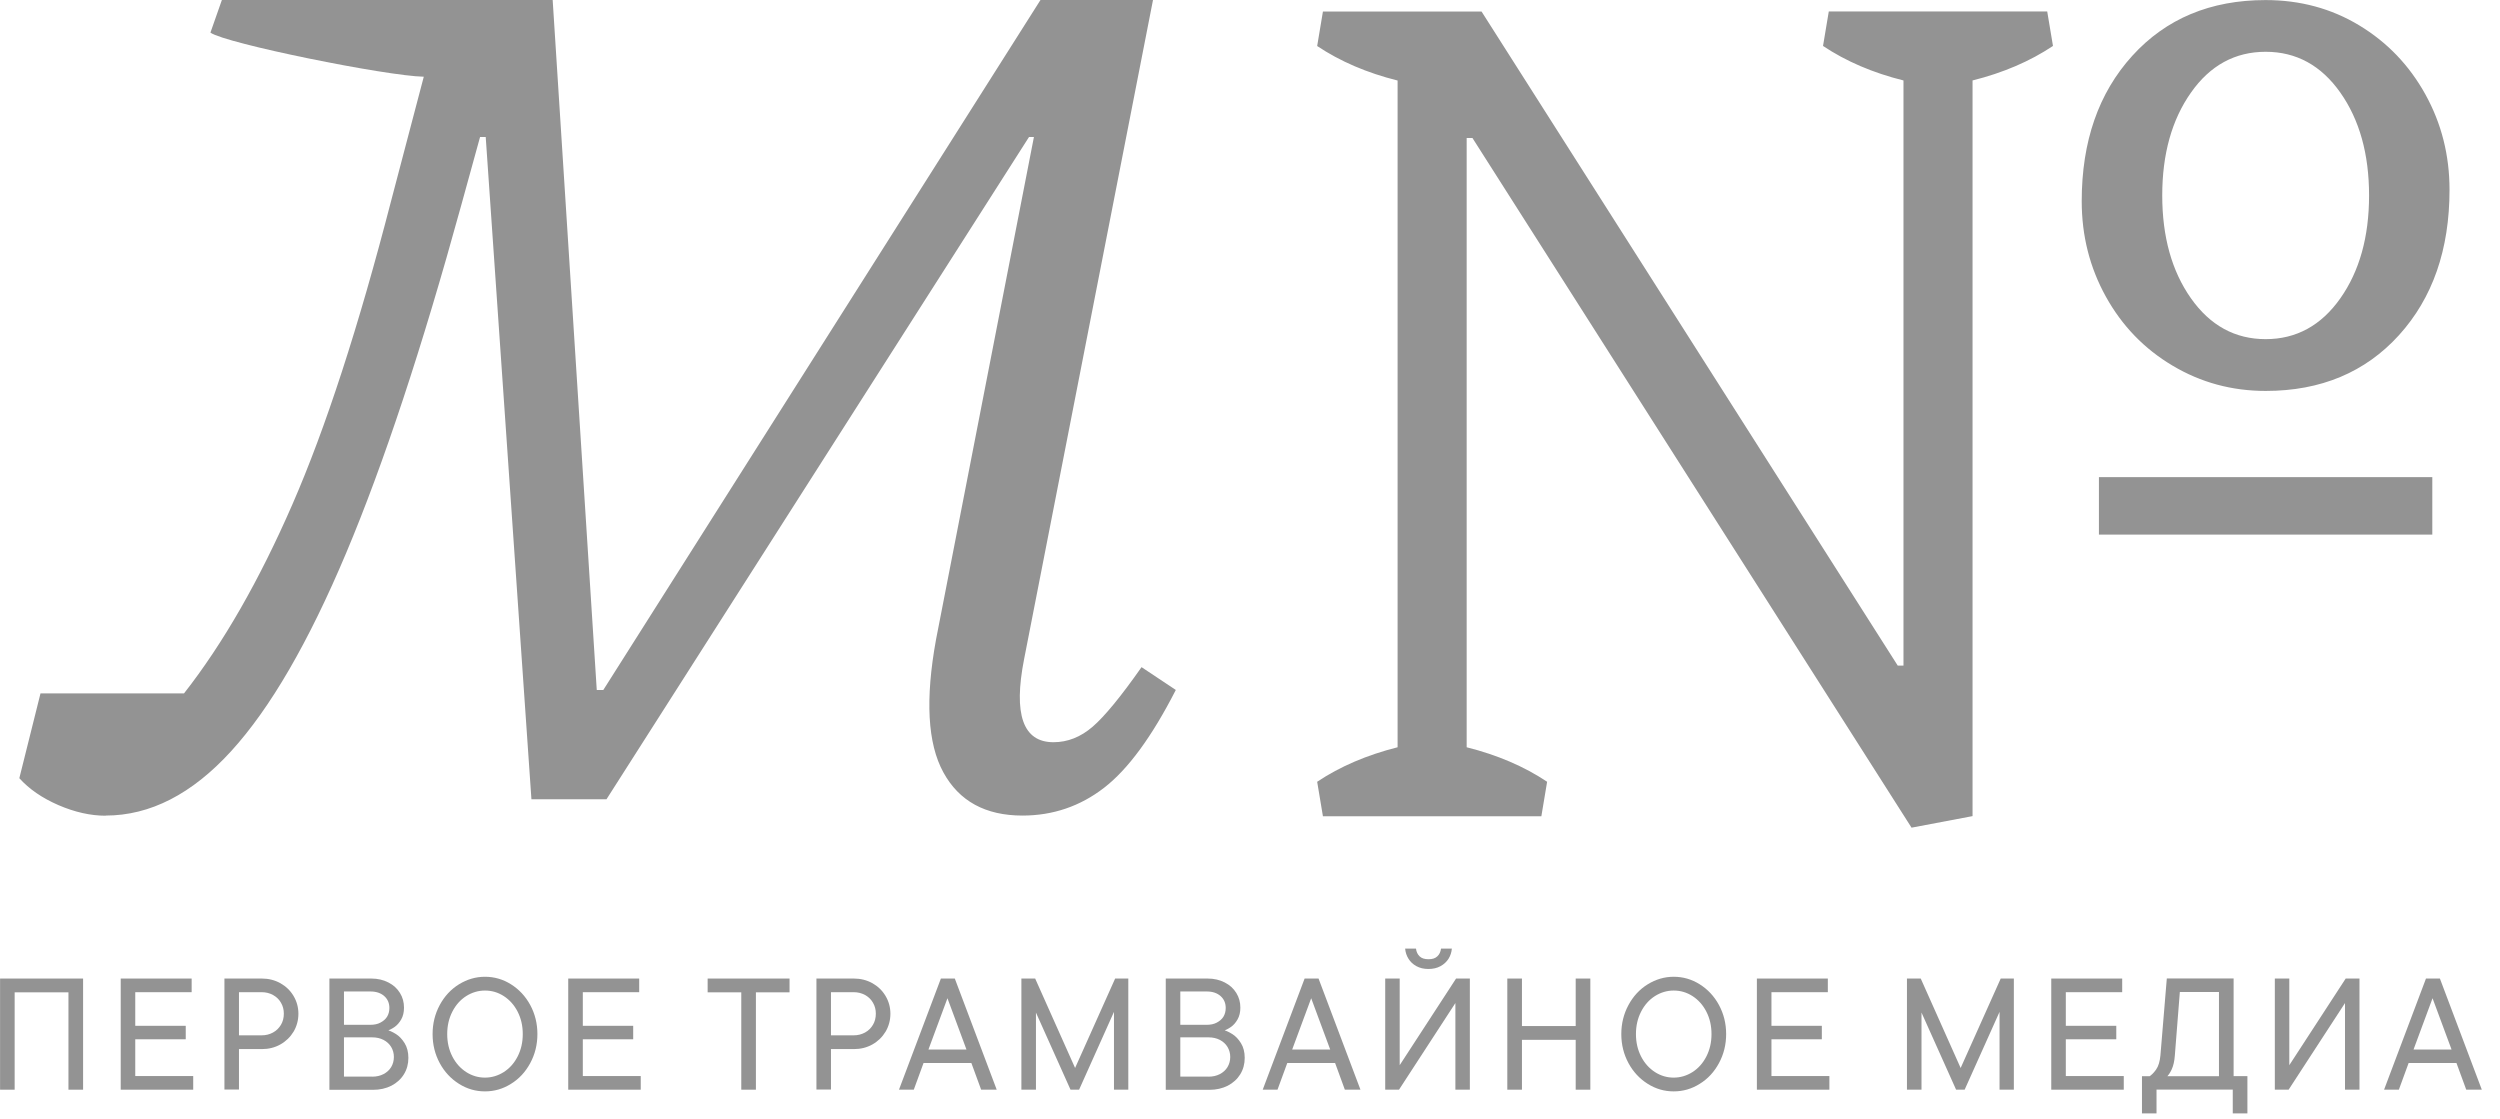 <svg xmlns="http://www.w3.org/2000/svg" width="105" height="47" viewBox="0 0 105 47" fill="none">
    <path d="M4.442 34.26C3.801 34.26 3.14 34.11 2.457 33.816C1.77 33.518 1.224 33.142 0.812 32.684L1.701 29.122H7.729C9.374 27.022 10.892 24.373 12.285 21.174C13.678 17.979 15.059 13.73 16.429 8.429L17.799 3.222C16.243 3.195 9.479 1.828 8.838 1.37L9.319 0H23.212L25.064 28.981H25.338L43.7 0H48.426L43.013 27.68C42.555 30.008 42.967 31.173 44.246 31.173C44.838 31.173 45.388 30.957 45.891 30.522C46.395 30.087 47.078 29.256 47.945 28.02L49.384 28.978C48.38 30.944 47.373 32.314 46.369 33.089C45.365 33.864 44.22 34.254 42.944 34.254C41.391 34.254 40.282 33.649 39.621 32.438C38.957 31.228 38.856 29.367 39.314 26.855L43.425 5.753H43.219L25.472 33.57H22.32L20.4 5.753H18.823L21.221 1.917L19.369 8.631C17.724 14.617 16.115 19.48 14.539 23.225C12.962 26.97 11.353 29.747 9.708 31.549C8.063 33.354 6.303 34.254 4.432 34.254L4.442 34.26Z" fill="#939393" />
    <path d="M80.286 34.764L61.843 5.796H61.6V31.385C62.889 31.709 64.014 32.19 64.979 32.834L64.737 34.283H55.563L55.321 32.834C56.286 32.19 57.414 31.709 58.699 31.385V3.382C57.411 3.061 56.286 2.577 55.321 1.933L55.563 0.484H62.225L79.704 27.954H79.946V3.379C78.657 3.058 77.532 2.574 76.567 1.93L76.809 0.481H85.983L86.225 1.93C85.26 2.574 84.132 3.058 82.847 3.379V34.277L80.289 34.761L80.286 34.764ZM91.246 15.356C90.055 14.649 89.123 13.681 88.446 12.458C87.769 11.235 87.432 9.9 87.432 8.451C87.432 5.939 88.139 3.905 89.555 2.345C90.971 0.785 92.839 0.003 95.154 0.003C96.603 0.003 97.915 0.356 99.089 1.066C100.263 1.776 101.189 2.741 101.866 3.964C102.543 5.187 102.88 6.522 102.88 7.971C102.88 10.482 102.17 12.517 100.757 14.077C99.341 15.637 97.473 16.419 95.158 16.419C93.741 16.419 92.436 16.066 91.246 15.356ZM102.157 22.453H88.155V20.039H102.157V22.453ZM98.294 12.53C99.099 11.388 99.501 9.946 99.501 8.209C99.501 6.473 99.099 5.03 98.294 3.889C97.49 2.747 96.443 2.175 95.158 2.175C93.872 2.175 92.822 2.747 92.021 3.889C91.216 5.03 90.814 6.473 90.814 8.209C90.814 9.946 91.216 11.388 92.021 12.53C92.826 13.671 93.872 14.244 95.158 14.244C96.443 14.244 97.49 13.671 98.294 12.53Z" fill="#939393" />
    <path d="M0.003 45.767V41.099H3.49V45.767H2.875V41.678H0.615V45.767H0H0.003Z" fill="#939393" />
    <path d="M5.07 45.767V41.099H8.049V41.672H5.681V45.194H8.115V45.767H5.066H5.07ZM5.465 43.65V43.084H7.801V43.65H5.465Z" fill="#939393" />
    <path d="M9.426 45.767V41.099H10.999C11.283 41.099 11.542 41.165 11.777 41.295C12.009 41.426 12.196 41.606 12.33 41.832C12.464 42.057 12.533 42.306 12.533 42.578C12.533 42.849 12.464 43.104 12.33 43.33C12.193 43.556 12.009 43.735 11.777 43.866C11.545 43.997 11.283 44.062 10.999 44.062H9.926V43.484H10.992C11.166 43.484 11.323 43.444 11.466 43.366C11.61 43.287 11.718 43.179 11.8 43.042C11.882 42.905 11.921 42.748 11.921 42.574C11.921 42.401 11.882 42.251 11.8 42.113C11.722 41.976 11.61 41.868 11.466 41.789C11.323 41.711 11.166 41.672 10.992 41.672H10.037V45.76H9.422L9.426 45.767Z" fill="#939393" />
    <path d="M13.835 45.767V41.099H15.595C15.863 41.099 16.102 41.155 16.311 41.263C16.524 41.371 16.684 41.518 16.798 41.704C16.913 41.888 16.968 42.093 16.968 42.322C16.968 42.512 16.929 42.679 16.851 42.816C16.772 42.954 16.677 43.062 16.563 43.14C16.448 43.219 16.337 43.271 16.226 43.304V43.251C16.347 43.278 16.478 43.336 16.622 43.425C16.766 43.513 16.89 43.644 16.995 43.814C17.099 43.984 17.152 44.19 17.152 44.432C17.152 44.687 17.09 44.916 16.965 45.119C16.841 45.322 16.664 45.482 16.439 45.6C16.213 45.714 15.955 45.773 15.664 45.773H13.829L13.835 45.767ZM15.634 45.22C15.811 45.22 15.971 45.184 16.108 45.112C16.246 45.04 16.354 44.942 16.429 44.818C16.504 44.694 16.543 44.55 16.543 44.393C16.543 44.236 16.504 44.098 16.429 43.971C16.354 43.847 16.246 43.748 16.108 43.676C15.971 43.605 15.814 43.569 15.634 43.569H14.313V43.042H15.559C15.719 43.042 15.86 43.013 15.977 42.95C16.095 42.888 16.19 42.81 16.256 42.705C16.321 42.6 16.354 42.476 16.354 42.336C16.354 42.13 16.282 41.963 16.138 41.835C15.994 41.708 15.801 41.642 15.562 41.642H14.447V45.217H15.634V45.22Z" fill="#939393" />
    <path d="M20.37 45.838C19.977 45.838 19.614 45.734 19.277 45.521C18.94 45.309 18.669 45.021 18.469 44.651C18.27 44.282 18.169 43.876 18.169 43.431C18.169 42.986 18.27 42.581 18.469 42.211C18.669 41.842 18.937 41.551 19.277 41.341C19.617 41.132 19.98 41.024 20.37 41.024C20.759 41.024 21.125 41.129 21.462 41.341C21.799 41.554 22.07 41.842 22.27 42.211C22.469 42.581 22.571 42.986 22.571 43.431C22.571 43.876 22.469 44.282 22.27 44.651C22.07 45.021 21.802 45.312 21.462 45.521C21.125 45.734 20.759 45.838 20.37 45.838ZM20.37 45.26C20.651 45.26 20.913 45.181 21.158 45.027C21.403 44.87 21.596 44.654 21.74 44.373C21.884 44.092 21.956 43.781 21.956 43.431C21.956 43.081 21.884 42.77 21.74 42.489C21.596 42.208 21.4 41.992 21.158 41.835C20.913 41.678 20.651 41.603 20.37 41.603C20.088 41.603 19.827 41.681 19.581 41.835C19.336 41.992 19.143 42.208 18.999 42.489C18.855 42.77 18.783 43.081 18.783 43.431C18.783 43.781 18.855 44.092 18.999 44.373C19.143 44.654 19.339 44.87 19.581 45.027C19.827 45.184 20.088 45.26 20.37 45.26Z" fill="#939393" />
    <path d="M23.866 45.767V41.099H26.846V41.672H24.478V45.194H26.911V45.767H23.863H23.866ZM24.259 43.65V43.084H26.594V43.65H24.259Z" fill="#939393" />
    <path d="M31.134 45.767V41.678H29.721V41.099H33.161V41.678H31.748V45.767H31.134Z" fill="#939393" />
    <path d="M34.29 45.767V41.099H35.863C36.148 41.099 36.406 41.165 36.642 41.295C36.874 41.426 37.06 41.606 37.194 41.832C37.328 42.057 37.397 42.306 37.397 42.578C37.397 42.849 37.328 43.104 37.194 43.33C37.057 43.556 36.874 43.735 36.642 43.866C36.409 43.997 36.148 44.062 35.863 44.062H34.79V43.484H35.856C36.03 43.484 36.187 43.444 36.331 43.366C36.475 43.287 36.583 43.179 36.664 43.042C36.746 42.905 36.785 42.748 36.785 42.574C36.785 42.401 36.746 42.251 36.664 42.113C36.586 41.976 36.475 41.868 36.331 41.789C36.187 41.711 36.03 41.672 35.856 41.672H34.901V45.76H34.287L34.29 45.767Z" fill="#939393" />
    <path d="M37.757 45.767L39.517 41.099H40.102L41.862 45.767H41.208L40.707 44.399L40.655 44.252L39.706 41.691H39.88L38.931 44.252L38.879 44.399L38.379 45.767H37.751H37.757ZM38.624 44.645L38.843 44.079H40.782L41.002 44.645H38.62H38.624Z" fill="#939393" />
    <path d="M42.898 45.767V41.099H43.477L45.273 45.122H45.034L46.836 41.099H47.389V45.767H46.787V42.244H46.901L45.322 45.767H44.962L43.382 42.244H43.51V45.767H42.901H42.898Z" fill="#939393" />
    <path d="M48.962 45.767V41.099H50.721C50.989 41.099 51.228 41.155 51.438 41.263C51.65 41.371 51.81 41.518 51.925 41.704C52.039 41.888 52.095 42.093 52.095 42.322C52.095 42.512 52.056 42.679 51.977 42.816C51.899 42.954 51.804 43.062 51.689 43.14C51.575 43.219 51.464 43.271 51.352 43.304V43.251C51.474 43.278 51.604 43.336 51.748 43.425C51.892 43.513 52.016 43.644 52.121 43.814C52.226 43.984 52.278 44.19 52.278 44.432C52.278 44.687 52.216 44.916 52.092 45.119C51.967 45.322 51.791 45.482 51.565 45.6C51.339 45.714 51.081 45.773 50.79 45.773H48.955L48.962 45.767ZM50.761 45.22C50.937 45.22 51.097 45.184 51.235 45.112C51.372 45.04 51.48 44.942 51.555 44.818C51.63 44.694 51.67 44.55 51.67 44.393C51.67 44.236 51.63 44.098 51.555 43.971C51.48 43.847 51.372 43.748 51.235 43.676C51.097 43.605 50.94 43.569 50.761 43.569H49.439V43.042H50.685C50.846 43.042 50.986 43.013 51.104 42.95C51.222 42.888 51.316 42.81 51.382 42.705C51.447 42.6 51.48 42.476 51.48 42.336C51.48 42.13 51.408 41.963 51.264 41.835C51.12 41.708 50.927 41.642 50.688 41.642H49.573V45.217H50.761V45.22Z" fill="#939393" />
    <path d="M53.034 45.767L54.794 41.099H55.379L57.139 45.767H56.484L55.984 44.399L55.932 44.252L54.983 41.691H55.157L54.208 44.252L54.156 44.399L53.655 45.767H53.027H53.034ZM53.901 44.645L54.12 44.079H56.059L56.278 44.645H53.897H53.901Z" fill="#939393" />
    <path d="M58.179 45.767V41.099H58.787V44.913H58.673L61.155 41.099H61.734V45.767H61.126V41.953H61.24L58.758 45.767H58.179ZM59.997 40.697C59.801 40.697 59.634 40.658 59.49 40.579C59.346 40.501 59.238 40.399 59.157 40.269C59.075 40.138 59.029 39.997 59.016 39.84H59.471C59.487 39.977 59.539 40.085 59.624 40.167C59.709 40.249 59.834 40.288 59.997 40.288C60.161 40.288 60.282 40.249 60.367 40.167C60.455 40.089 60.504 39.977 60.524 39.84H60.978C60.965 39.997 60.919 40.138 60.838 40.269C60.756 40.396 60.645 40.501 60.501 40.579C60.357 40.658 60.187 40.697 59.997 40.697Z" fill="#939393" />
    <path d="M63.307 45.767V41.099H63.922V45.767H63.307ZM63.807 43.673V43.094H66.296V43.673H63.807ZM66.179 45.767V41.099H66.794V45.767H66.179Z" fill="#939393" />
    <path d="M70.296 45.838C69.904 45.838 69.541 45.734 69.204 45.521C68.867 45.309 68.596 45.021 68.396 44.651C68.197 44.282 68.095 43.876 68.095 43.431C68.095 42.986 68.197 42.581 68.396 42.211C68.596 41.842 68.864 41.551 69.204 41.341C69.544 41.132 69.907 41.024 70.296 41.024C70.686 41.024 71.052 41.129 71.389 41.341C71.726 41.554 71.997 41.842 72.197 42.211C72.396 42.581 72.498 42.986 72.498 43.431C72.498 43.876 72.396 44.282 72.197 44.651C71.997 45.021 71.729 45.312 71.389 45.521C71.052 45.734 70.686 45.838 70.296 45.838ZM70.296 45.26C70.578 45.26 70.839 45.181 71.085 45.027C71.33 44.87 71.523 44.654 71.667 44.373C71.811 44.092 71.883 43.781 71.883 43.431C71.883 43.081 71.811 42.77 71.667 42.489C71.523 42.208 71.327 41.992 71.085 41.835C70.839 41.678 70.578 41.603 70.296 41.603C70.015 41.603 69.753 41.681 69.508 41.835C69.263 41.992 69.07 42.208 68.926 42.489C68.782 42.77 68.71 43.081 68.71 43.431C68.71 43.781 68.782 44.092 68.926 44.373C69.07 44.654 69.266 44.87 69.508 45.027C69.753 45.184 70.015 45.26 70.296 45.26Z" fill="#939393" />
    <path d="M73.789 45.767V41.099H76.769V41.672H74.401V45.194H76.834V45.767H73.786H73.789ZM74.182 43.65V43.084H76.517V43.65H74.182Z" fill="#939393" />
    <path d="M80.092 45.767V41.099H80.671L82.466 45.122H82.228L84.03 41.099H84.582V45.767H83.981V42.244H84.095L82.515 45.767H82.156L80.576 42.244H80.703V45.767H80.095H80.092Z" fill="#939393" />
    <path d="M86.153 45.767V41.099H89.132V41.672H86.764V45.194H89.198V45.767H86.149H86.153ZM86.548 43.65V43.084H88.884V43.65H86.548Z" fill="#939393" />
    <path d="M89.963 46.767V45.201H93.197V41.665H91.31L91.569 41.466L91.343 44.334C91.327 44.569 91.281 44.762 91.212 44.913C91.144 45.063 91.065 45.175 90.983 45.246H90.218C90.342 45.175 90.453 45.067 90.555 44.923C90.656 44.779 90.715 44.579 90.738 44.324L91.006 41.096H93.812V45.197H94.391V46.764H93.776V45.763H90.574V46.764H89.96L89.963 46.767Z" fill="#939393" />
    <path d="M95.543 45.767V41.099H96.151V44.913H96.037L98.519 41.099H99.098V45.767H98.49V41.953H98.604L96.122 45.767H95.543Z" fill="#939393" />
    <path d="M100.131 45.767L101.891 41.099H102.476L104.236 45.767H103.582L103.081 44.399L103.029 44.252L102.08 41.691H102.254L101.305 44.252L101.253 44.399L100.752 45.767H100.125H100.131ZM100.998 44.645L101.217 44.079H103.156L103.376 44.645H100.995H100.998Z" fill="#939393" />
</svg>
